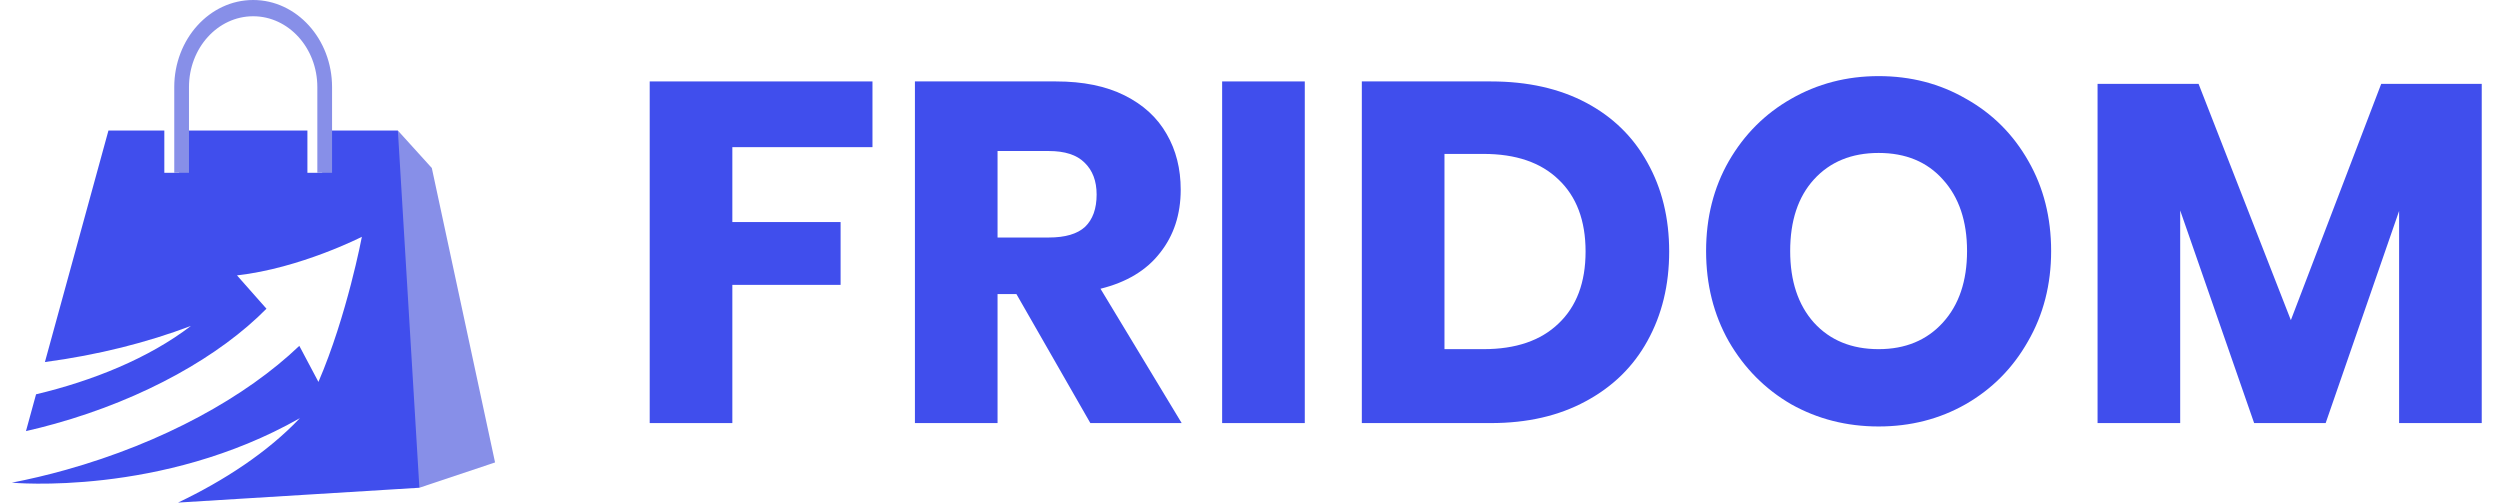 <svg width="194" height="39" viewBox="0 0 194 39" fill="none" xmlns="http://www.w3.org/2000/svg">
<path d="M32.544 37.849L38.417 35.885L33.509 13.038L30.875 10.131L26.77 28.871L32.544 37.849Z" fill="#878FE8"/>
<path d="M14.818 25.29C11.527 27.814 7.154 29.562 2.798 30.598L2.015 33.454C2.762 33.284 3.516 33.093 4.274 32.881C11.215 30.941 17.067 27.62 20.677 23.956L18.39 21.37C23.298 20.819 28.081 18.376 28.081 18.376C28.081 18.376 26.936 24.466 24.711 29.637L23.227 26.838C19.086 30.797 12.658 34.349 5.097 36.464C3.687 36.859 2.291 37.188 0.917 37.455C0.917 37.455 12.522 38.558 23.272 32.447C20.766 35.094 17.377 37.305 13.816 39L32.544 37.849L30.875 10.131H24.998V13.408H23.855V10.131H13.895V13.408H12.752V10.131H8.415L3.485 28.095C7.598 27.548 11.435 26.575 14.818 25.29Z" fill="#404EED"/>
<path d="M14.665 13.408V6.76C14.665 3.724 16.894 1.262 19.645 1.262C22.395 1.262 24.625 3.724 24.625 6.76V13.408H25.768V6.76C25.768 3.032 23.021 0 19.645 0C16.268 0 13.522 3.032 13.522 6.76V13.408H14.665Z" fill="#878FE8"/>
<path d="M67.704 6.319V11.419H56.83V17.231H65.23V22.106H56.83V32.831H50.417V6.319H67.704Z" fill="#404EED"/>
<path d="M84.611 32.831L78.873 22.819H77.41V32.831H70.998V6.319H81.948C84.048 6.319 85.823 6.681 87.273 7.406C88.723 8.131 89.811 9.131 90.535 10.406C91.26 11.656 91.623 13.094 91.623 14.719C91.623 16.644 91.085 18.281 90.01 19.631C88.96 20.981 87.423 21.906 85.398 22.406L91.698 32.831H84.611ZM77.41 18.431H81.385C82.66 18.431 83.598 18.156 84.198 17.606C84.798 17.031 85.098 16.194 85.098 15.094C85.098 14.044 84.785 13.219 84.16 12.619C83.561 12.019 82.635 11.719 81.385 11.719H77.41V18.431Z" fill="#404EED"/>
<path d="M101.251 6.319V32.831H94.838V6.319H101.251Z" fill="#404EED"/>
<path d="M129.528 19.519C129.528 22.119 128.966 24.431 127.841 26.456C126.741 28.456 125.141 30.019 123.041 31.144C120.966 32.269 118.516 32.831 115.691 32.831H105.678V6.319H115.691C118.541 6.319 121.003 6.869 123.078 7.969C125.153 9.069 126.741 10.619 127.841 12.619C128.966 14.619 129.528 16.919 129.528 19.519ZM115.128 27.094C117.628 27.094 119.566 26.431 120.941 25.106C122.341 23.781 123.041 21.919 123.041 19.519C123.041 17.119 122.341 15.256 120.941 13.931C119.566 12.606 117.628 11.944 115.128 11.944H112.091V27.094H115.128Z" fill="#404EED"/>
<path d="M145.781 5.906C148.281 5.906 150.543 6.494 152.568 7.669C154.618 8.819 156.231 10.431 157.406 12.506C158.581 14.556 159.168 16.881 159.168 19.481C159.168 22.081 158.568 24.419 157.368 26.494C156.193 28.569 154.581 30.194 152.531 31.369C150.506 32.519 148.256 33.094 145.781 33.094C143.306 33.094 141.043 32.519 138.993 31.369C136.968 30.194 135.356 28.569 134.156 26.494C132.981 24.419 132.393 22.081 132.393 19.481C132.393 16.881 132.981 14.556 134.156 12.506C135.356 10.431 136.968 8.819 138.993 7.669C141.043 6.494 143.306 5.906 145.781 5.906ZM145.781 11.869C143.681 11.869 142.006 12.556 140.756 13.931C139.531 15.281 138.918 17.131 138.918 19.481C138.918 21.806 139.531 23.656 140.756 25.031C142.006 26.406 143.681 27.094 145.781 27.094C147.856 27.094 149.518 26.406 150.768 25.031C152.018 23.656 152.643 21.806 152.643 19.481C152.643 17.156 152.018 15.306 150.768 13.931C149.543 12.556 147.881 11.869 145.781 11.869Z" fill="#404EED"/>
<path d="M192.583 6.506V32.831H186.171V16.369L180.471 32.831H174.921L169.183 16.331V32.831H162.771V6.506H170.608L177.771 24.844L184.783 6.506H192.583Z" fill="#404EED"/>
</svg>
